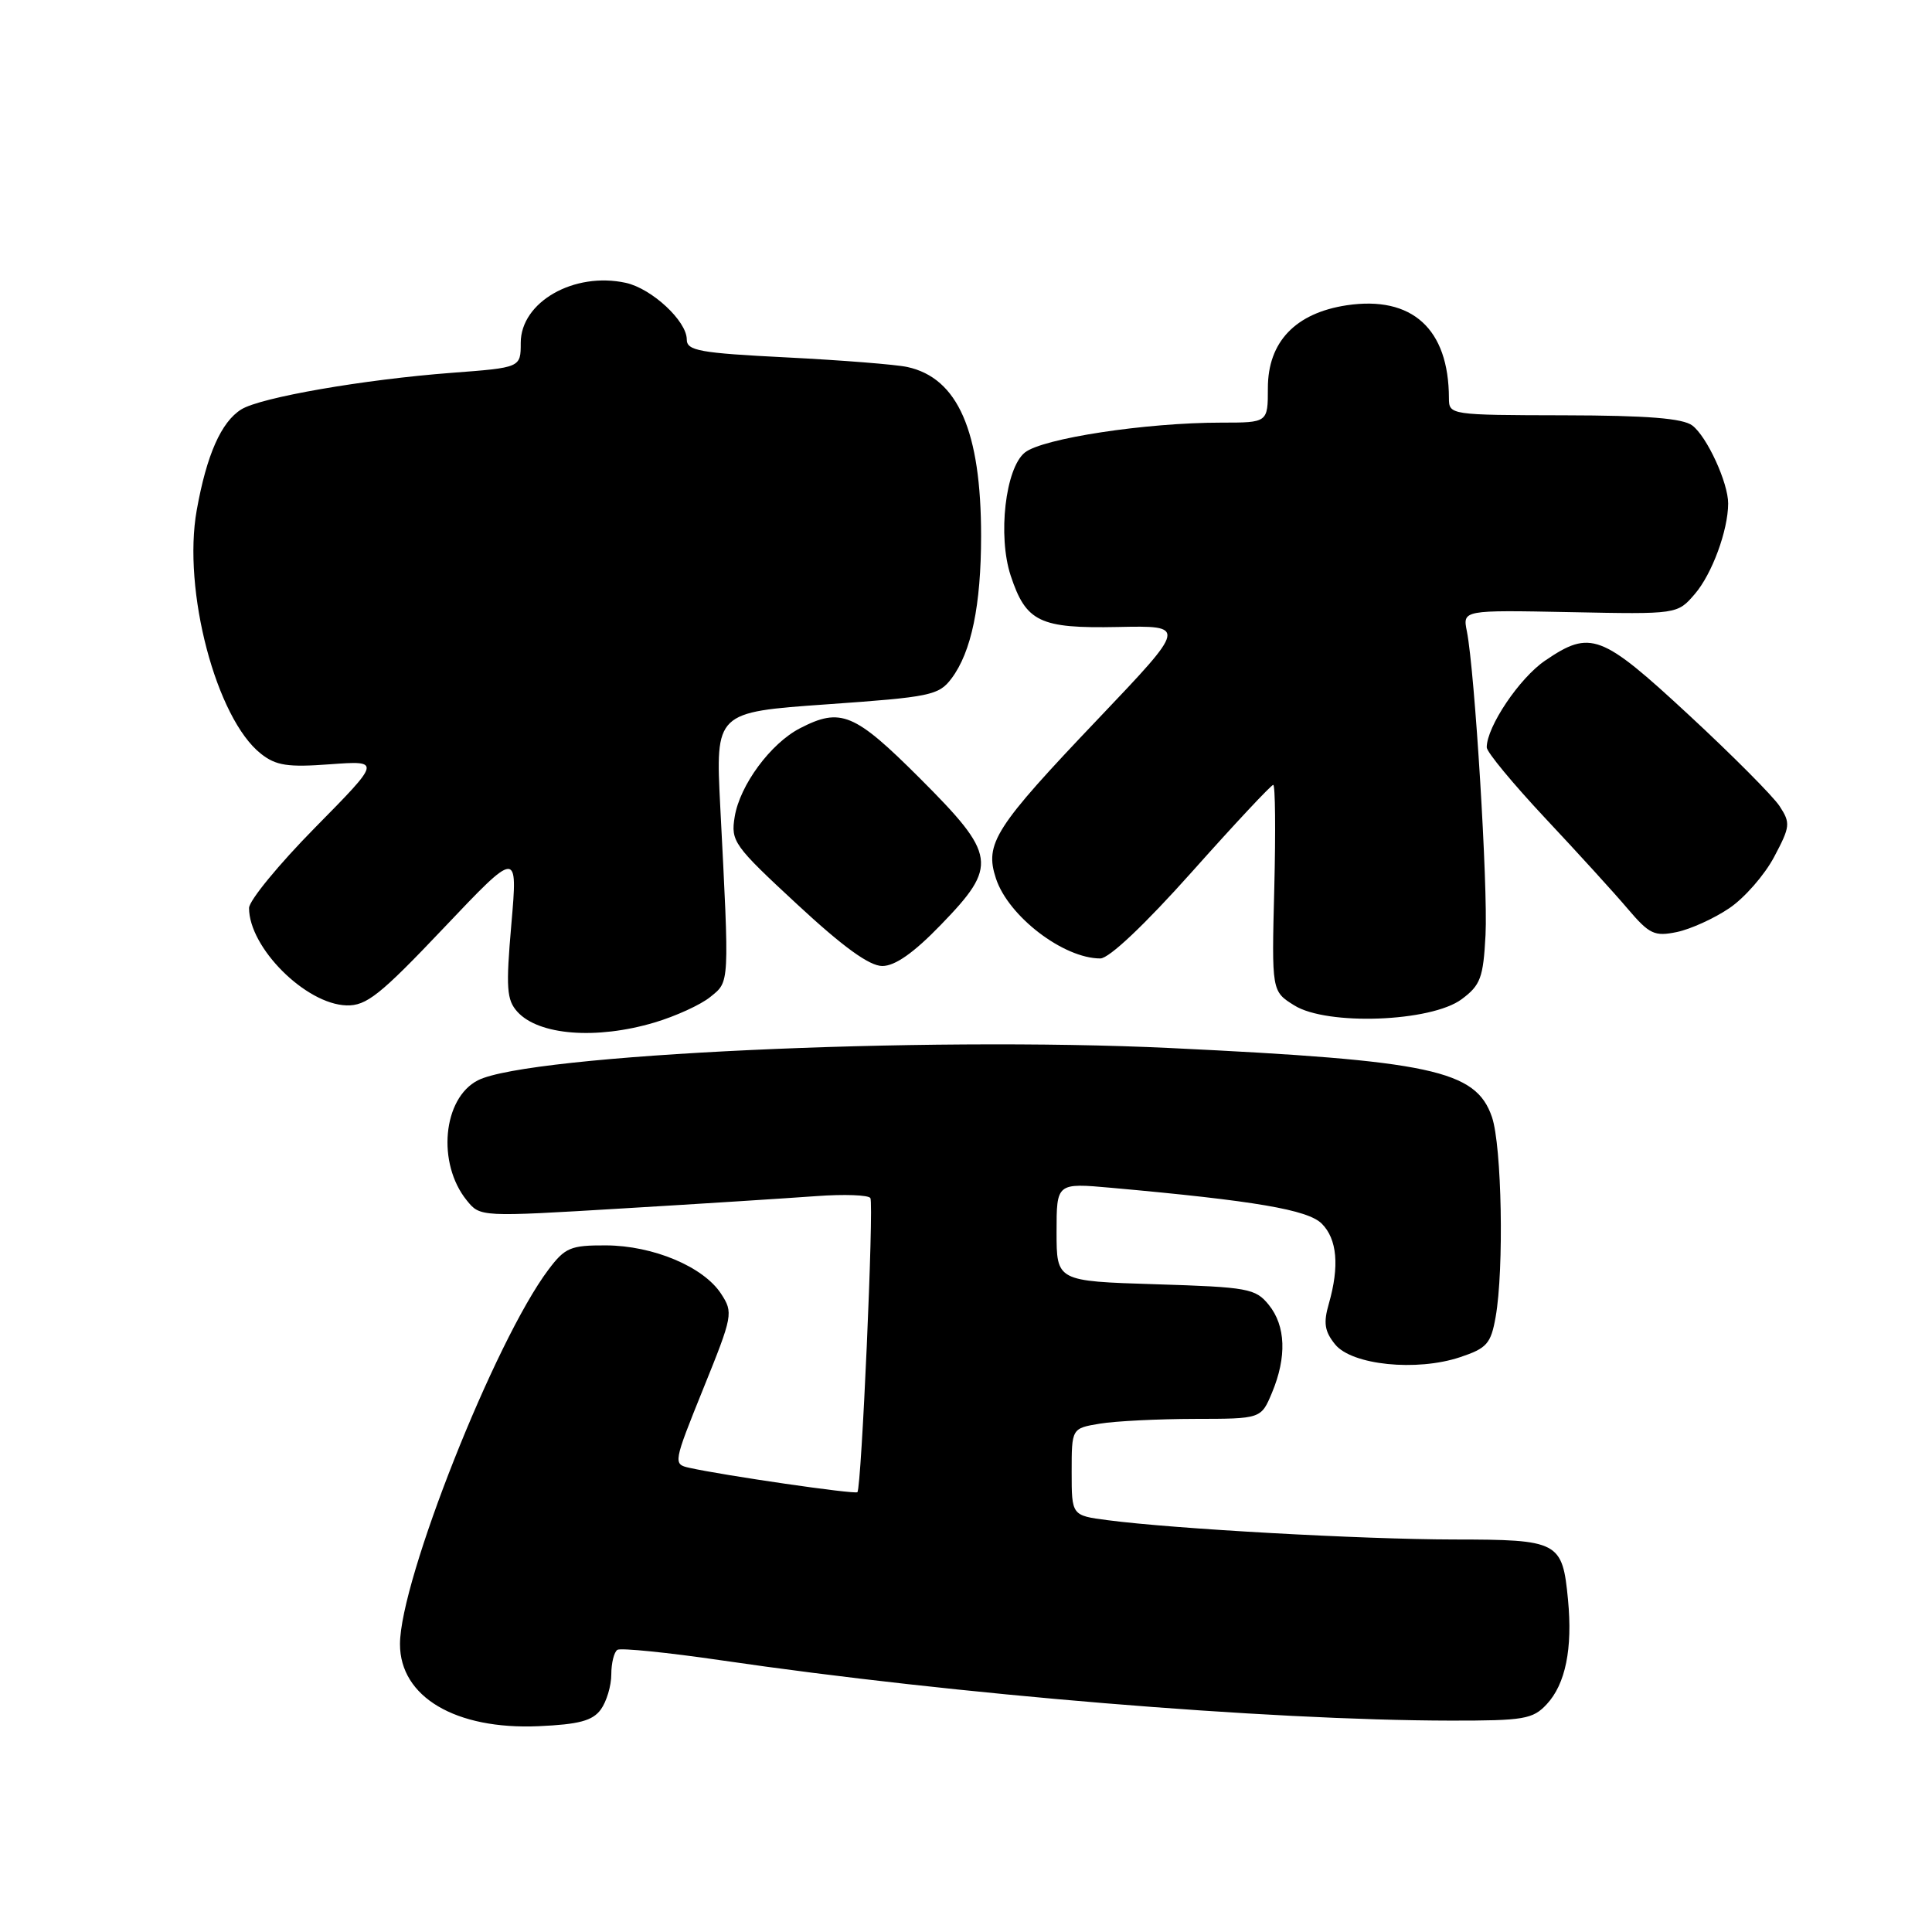 <?xml version="1.0" encoding="UTF-8" standalone="no"?>
<!DOCTYPE svg PUBLIC "-//W3C//DTD SVG 1.1//EN" "http://www.w3.org/Graphics/SVG/1.1/DTD/svg11.dtd" >
<svg xmlns="http://www.w3.org/2000/svg" xmlns:xlink="http://www.w3.org/1999/xlink" version="1.1" viewBox="0 0 256 256">
 <g >
 <path fill="currentColor"
d=" M 79.61 226.52 C 80.37 225.47 81.00 223.38 81.00 221.87 C 81.00 220.36 81.37 218.89 81.81 218.61 C 82.26 218.34 88.45 218.96 95.56 220.00 C 126.62 224.55 167.85 227.95 192.21 227.99 C 201.93 228.00 203.11 227.80 204.95 225.82 C 207.44 223.15 208.39 218.45 207.77 211.98 C 207.03 204.25 206.56 204.00 192.63 203.99 C 180.43 203.97 155.58 202.59 146.75 201.43 C 142.00 200.81 142.00 200.81 142.00 195.04 C 142.00 189.26 142.00 189.26 145.75 188.64 C 147.81 188.30 153.46 188.02 158.30 188.01 C 167.10 188.00 167.10 188.00 168.55 184.53 C 170.52 179.81 170.37 175.68 168.12 172.90 C 166.36 170.73 165.39 170.55 153.12 170.17 C 140.00 169.76 140.00 169.76 140.00 163.25 C 140.00 156.74 140.00 156.74 147.25 157.39 C 166.29 159.10 173.30 160.30 175.14 162.14 C 177.18 164.18 177.50 167.77 176.08 172.74 C 175.34 175.29 175.51 176.41 176.91 178.14 C 179.13 180.88 187.71 181.76 193.48 179.83 C 197.02 178.65 197.55 178.05 198.18 174.50 C 199.30 168.16 199.00 151.84 197.69 148.01 C 195.56 141.79 189.69 140.53 155.07 138.87 C 122.14 137.30 70.02 139.73 63.32 143.15 C 58.67 145.53 57.87 154.15 61.85 159.06 C 63.63 161.26 63.63 161.26 82.56 160.12 C 92.98 159.50 104.51 158.76 108.19 158.49 C 111.87 158.22 115.08 158.34 115.33 158.75 C 115.81 159.56 114.15 197.18 113.61 197.72 C 113.30 198.04 95.84 195.50 91.33 194.49 C 89.18 194.01 89.21 193.86 93.19 184.00 C 97.11 174.31 97.18 173.93 95.54 171.42 C 93.20 167.84 86.54 165.05 80.30 165.02 C 75.59 165.00 74.87 165.31 72.66 168.25 C 65.58 177.66 53.00 209.41 53.00 217.86 C 53.00 224.85 60.36 229.21 71.36 228.73 C 76.72 228.49 78.52 228.01 79.61 226.52 Z  M 86.72 135.49 C 89.51 134.66 92.85 133.14 94.12 132.10 C 96.69 130.02 96.66 130.67 95.44 106.93 C 94.80 94.37 94.80 94.37 109.53 93.33 C 123.31 92.36 124.39 92.14 126.08 89.90 C 128.71 86.40 130.00 80.21 130.00 71.00 C 130.00 57.14 126.92 50.09 120.23 48.63 C 118.73 48.30 111.54 47.73 104.25 47.36 C 92.68 46.78 91.00 46.47 91.00 44.98 C 91.00 42.54 86.37 38.24 82.93 37.48 C 76.07 35.98 69.00 40.01 69.00 45.43 C 69.00 48.71 69.00 48.71 59.87 49.40 C 48.22 50.28 34.51 52.66 31.97 54.25 C 29.31 55.91 27.38 60.27 26.07 67.59 C 24.16 78.18 28.65 95.22 34.58 99.88 C 36.57 101.45 38.13 101.69 43.74 101.27 C 50.50 100.78 50.50 100.78 41.75 109.66 C 36.94 114.54 33.00 119.34 33.00 120.32 C 33.00 125.57 40.50 133.06 45.92 133.22 C 48.55 133.29 50.37 131.85 58.80 122.96 C 68.61 112.62 68.61 112.62 67.76 122.43 C 67.02 130.93 67.13 132.49 68.56 134.07 C 71.38 137.18 79.01 137.78 86.72 135.49 Z  M 193.68 132.40 C 196.18 130.54 196.54 129.56 196.84 123.90 C 197.17 117.48 195.42 88.98 194.37 83.66 C 193.80 80.83 193.80 80.83 208.03 81.11 C 222.26 81.40 222.26 81.40 224.58 78.70 C 226.85 76.06 228.98 70.28 228.99 66.72 C 229.00 63.98 226.19 57.86 224.24 56.38 C 222.98 55.43 218.30 55.05 207.25 55.03 C 192.11 55.00 192.00 54.98 191.99 52.75 C 191.97 43.57 187.11 39.16 178.45 40.45 C 171.65 41.48 168.00 45.30 168.00 51.42 C 168.00 56.00 168.00 56.00 161.82 56.00 C 151.82 56.00 138.11 58.09 135.79 59.97 C 133.22 62.05 132.19 71.02 133.92 76.27 C 135.95 82.42 137.77 83.29 148.11 83.08 C 157.27 82.89 157.27 82.89 145.56 95.20 C 131.78 109.67 130.44 111.77 131.97 116.41 C 133.62 121.42 140.91 127.00 145.80 127.00 C 146.96 127.00 151.69 122.53 157.96 115.50 C 163.60 109.17 168.44 104.00 168.71 104.00 C 168.98 104.00 169.04 110.15 168.85 117.67 C 168.50 131.35 168.50 131.35 171.50 133.22 C 175.83 135.93 189.62 135.42 193.68 132.40 Z  M 124.69 122.52 C 132.26 114.71 132.06 113.30 121.88 103.12 C 113.22 94.47 111.40 93.71 106.00 96.50 C 102.11 98.51 98.03 104.04 97.35 108.23 C 96.82 111.48 97.22 112.04 105.62 119.82 C 111.72 125.48 115.20 128.00 116.91 128.00 C 118.60 128.00 121.08 126.26 124.69 122.52 Z  M 229.14 120.34 C 231.15 118.99 233.82 115.93 235.08 113.55 C 237.22 109.52 237.27 109.06 235.80 106.81 C 234.93 105.49 229.50 100.03 223.74 94.70 C 212.16 83.97 210.75 83.44 204.74 87.53 C 201.34 89.84 197.00 96.29 197.00 99.03 C 197.00 99.65 200.49 103.86 204.75 108.41 C 209.01 112.95 213.94 118.36 215.69 120.43 C 218.56 123.80 219.23 124.11 222.19 123.50 C 224.01 123.12 227.14 121.70 229.14 120.34 Z "/>
</g>
</svg>